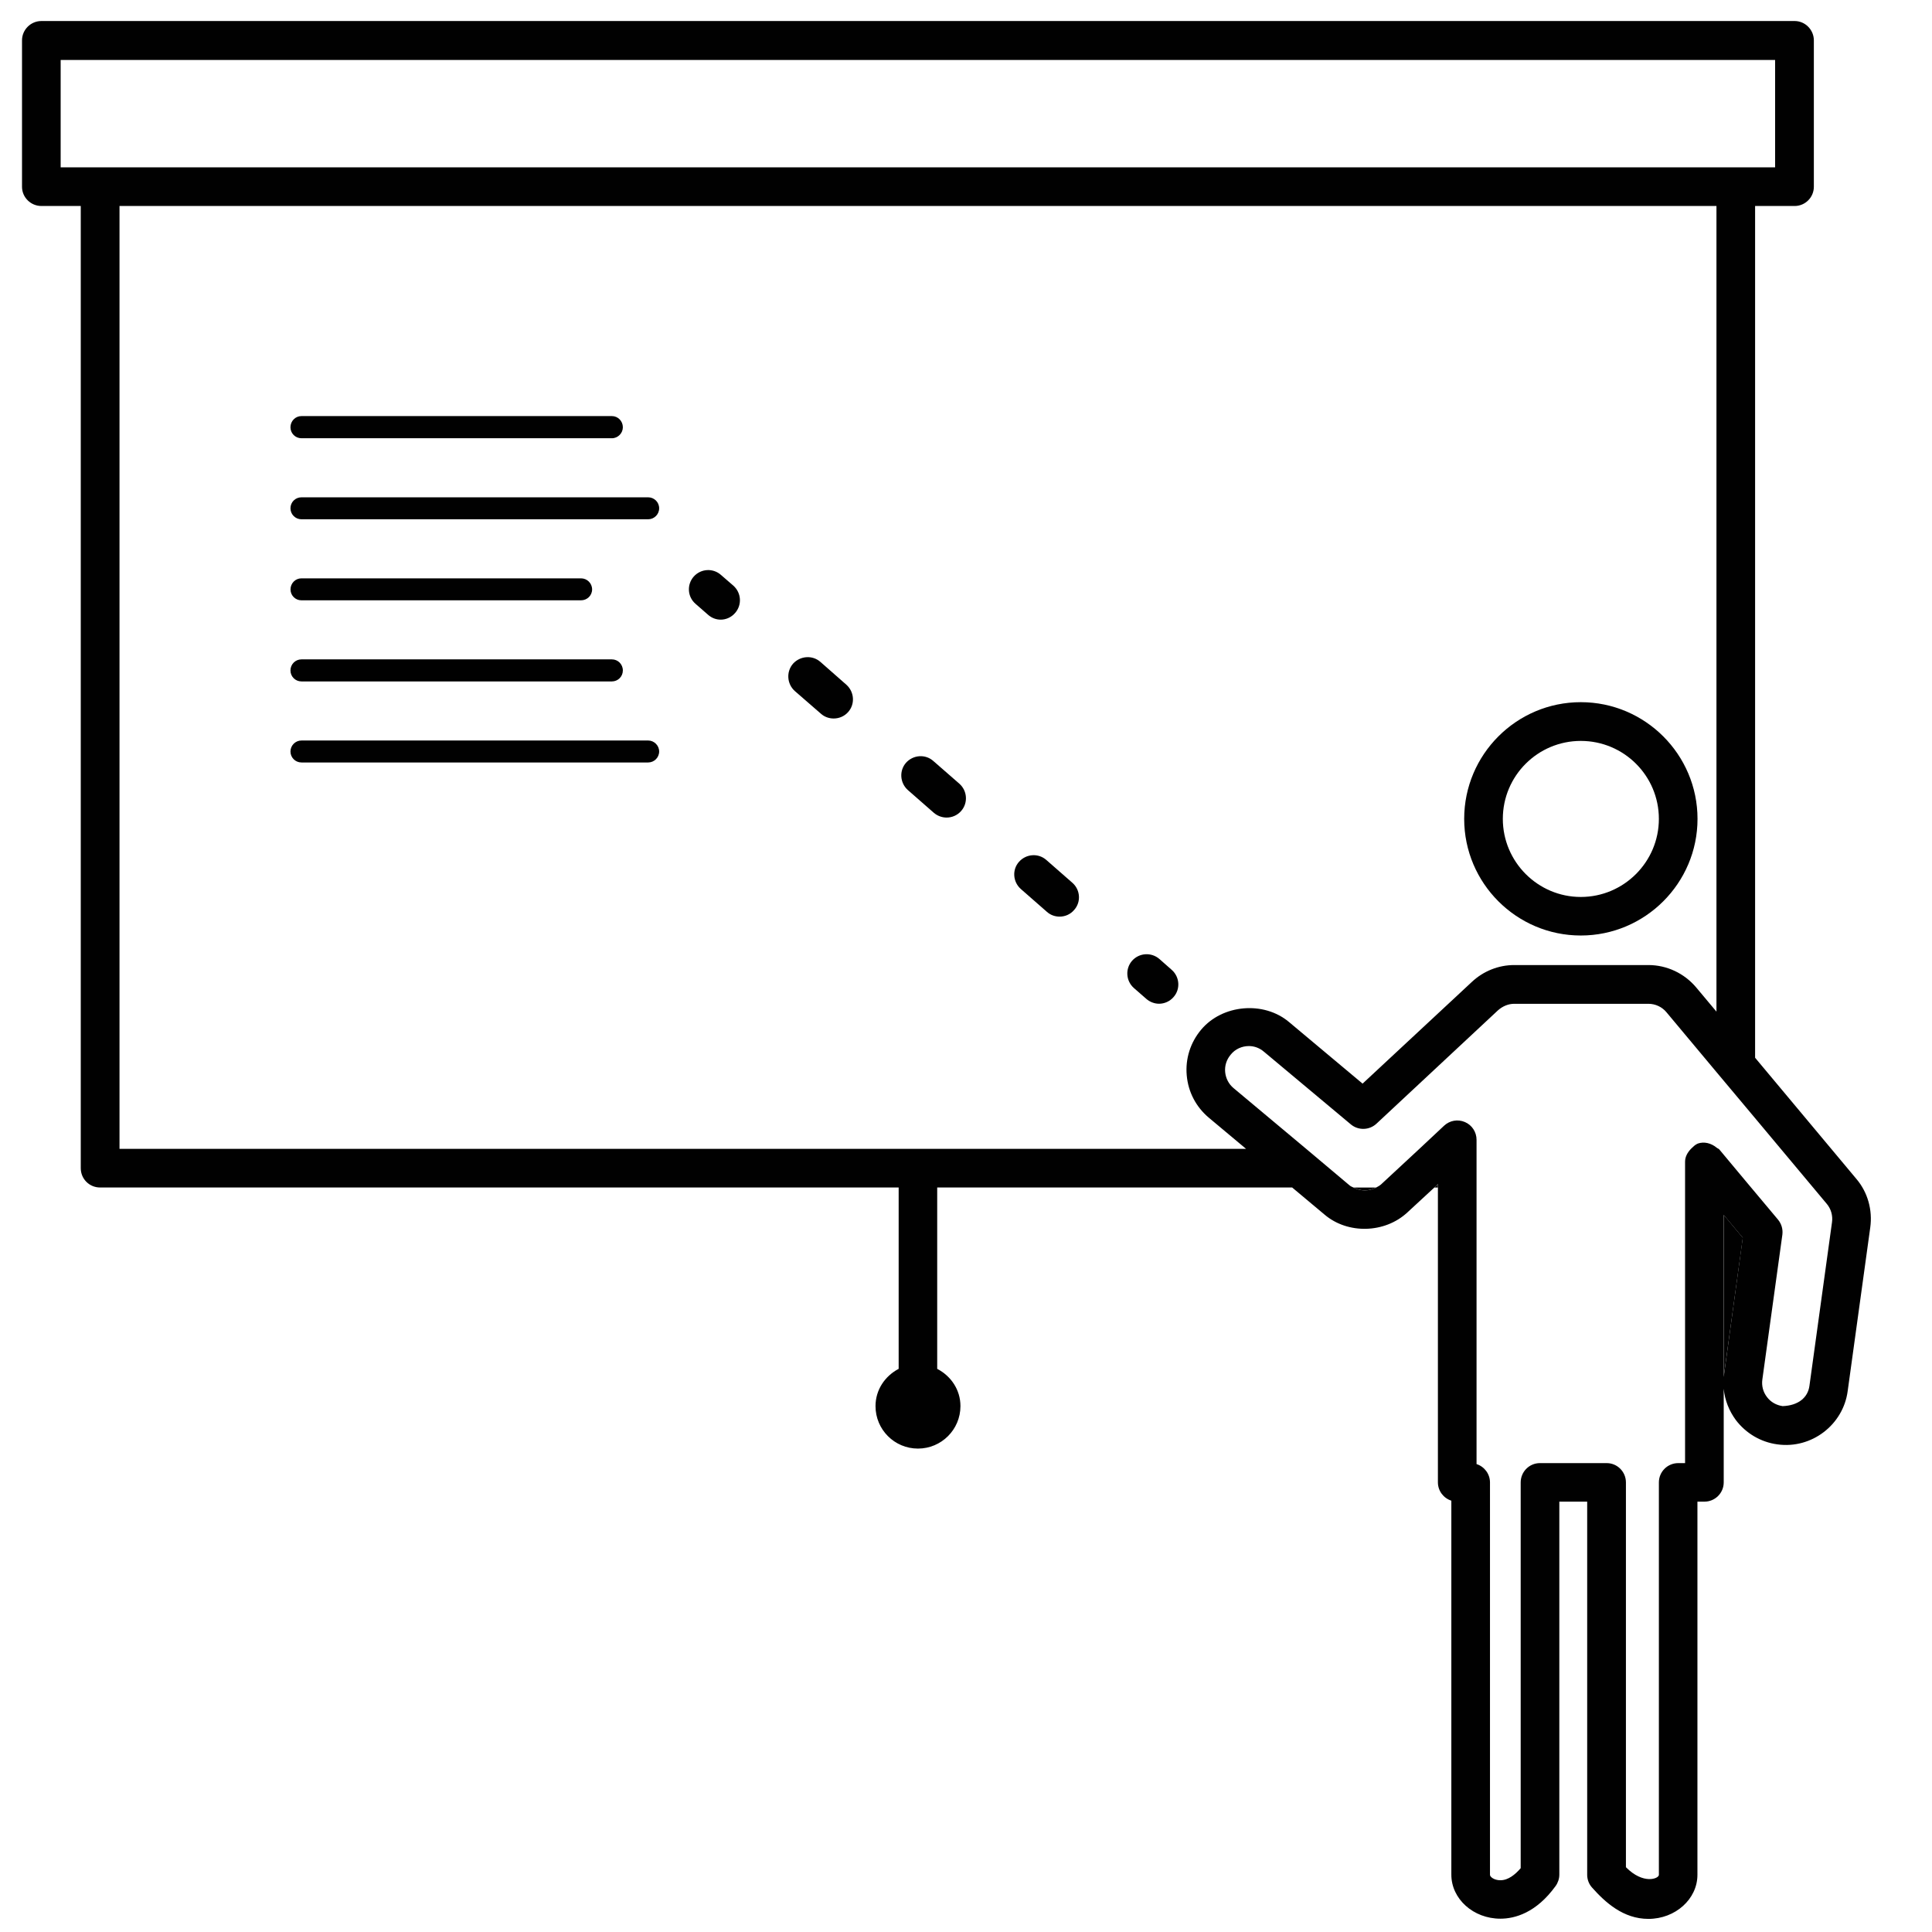 <?xml version="1.0" encoding="utf-8"?>
<!-- Generator: Adobe Illustrator 17.0.0, SVG Export Plug-In . SVG Version: 6.00 Build 0)  -->
<!DOCTYPE svg PUBLIC "-//W3C//DTD SVG 1.1//EN" "http://www.w3.org/Graphics/SVG/1.1/DTD/svg11.dtd">
<svg version="1.1" id="Layer_1" xmlns="http://www.w3.org/2000/svg" xmlns:xlink="http://www.w3.org/1999/xlink" x="0px" y="0px"
	 width="640px" height="640px" viewBox="0 0 640 640" enable-background="new 0 0 640 640" xml:space="preserve">
<g>
	<path fill="#010101" d="M523.661,309.899c-21.314,0-38.631-17.35-38.631-38.631c0-21.314,17.317-38.664,38.631-38.664
		c21.314,0,38.664,17.35,38.664,38.664C562.325,292.549,544.975,309.899,523.661,309.899 M523.661,245.438
		c-14.231,0-25.83,11.534-25.83,25.83c0,14.231,11.599,25.862,25.83,25.862c14.263,0,25.862-11.632,25.862-25.862
		C549.524,256.972,537.925,245.438,523.661,245.438"/>
	<path fill="#010101" d="M455.824,393.393h-7.408C450.723,394.628,453.485,394.628,455.824,393.393"/>
	<path fill="#010101" d="M571.032,456.119c0.032-0.325,0.032-0.65,0.097-0.942l6.206-45.162l-6.303-7.538V456.119z"/>
	<polygon fill="#010101" points="475.146,393.393 476.316,393.393 476.316,392.288 	"/>
	<path fill="#010101" d="M614.963,390.547L581.4,350.389V68.24h13.094c3.509,0,6.368-2.859,6.368-6.368V13.364
		c0-3.477-2.859-6.401-6.368-6.401H13.725c-3.574,0-6.433,2.924-6.433,6.401v48.508c0,3.509,2.892,6.368,6.433,6.368h13.029v318.732
		c0,3.574,2.859,6.401,6.401,6.401h264.538v60.075c-4.516,2.372-7.668,6.921-7.668,12.346c0,7.765,6.271,14.068,14.068,14.068
		c7.765,0,14.068-6.303,14.068-14.068c0-5.426-3.152-9.975-7.7-12.346v-60.075h117.583l10.754,9
		c7.7,6.531,19.949,6.206,27.422-0.747l8.935-8.253l1.17-1.137v1.137v97.667c0,2.859,1.884,5.263,4.451,6.076v123.887
		c0,8.058,7.31,14.588,16.245,14.588c4.776,0,11.859-1.917,18.292-10.819c0.78-1.072,1.235-2.437,1.235-3.769V497.441h9.227v123.627
		c0,1.56,0.585,3.087,1.625,4.224c4.289,4.809,10.267,10.365,18.65,10.365c8.967,0,16.245-6.596,16.245-14.588V497.441h2.307
		c3.541,0,6.401-2.859,6.401-6.368v-31.029c0.357,3.736,1.754,7.31,4.061,10.429c3.379,4.386,8.22,7.245,13.711,7.993
		c11.372,1.592,21.834-6.531,23.296-17.675l7.473-54.162C620.356,400.846,618.699,394.933,614.963,390.547 M20.093,19.862h567.935
		v35.577h-12.996H33.155H20.093V19.862z M39.588,380.572V68.24h529.011v266.878l-6.693-7.993c-3.964-4.711-9.747-7.44-15.855-7.44
		h-44.447c-5.166,0-10.202,1.982-14.068,5.621l-36.162,33.66l-24.368-20.404c-8.415-7.083-22.126-5.816-29.112,2.534
		c-3.574,4.256-5.263,9.65-4.776,15.108c0.487,5.556,3.087,10.494,7.343,14.068l12.314,10.299H39.588z M571.133,455.171
		c-0.065,0.325-0.097,0.65-0.13,0.942v-53.642l6.303,7.538L571.133,455.171z M599.4,459.069c-0.52,3.899-3.672,6.531-8.87,6.726
		c-2.079-0.292-3.964-1.332-5.231-3.054c-1.267-1.657-1.787-3.704-1.495-5.783l6.628-47.956c0.227-1.819-0.292-3.574-1.43-4.971
		l-10.105-12.054l-9.357-11.209c-0.227-0.292-0.617-0.325-0.91-0.617c-1.755-1.43-4.061-2.079-6.206-1.332
		c-0.942,0.39-1.592,1.105-2.274,1.754c-1.137,1.202-1.949,2.599-1.949,4.289v8.545v91.266h-2.242c-3.574,0-6.433,2.859-6.433,6.401
		v129.995c0,1.267-5.166,3.314-10.917-2.534v-127.46c0-3.541-2.859-6.401-6.368-6.401h-22.126c-3.509,0-6.368,2.859-6.368,6.401
		v127.785c-1.787,2.079-4.094,3.996-6.726,3.996c-2.112,0-3.444-1.137-3.444-1.787V491.073c0-2.827-1.884-5.263-4.451-6.076v-91.591
		v-12.834v-2.989c0-2.567-1.495-4.874-3.834-5.881c-2.404-1.04-5.069-0.52-6.921,1.202l-8.253,7.733l-12.606,11.697
		c-0.52,0.455-1.105,0.78-1.69,1.072c-2.339,1.235-5.101,1.235-7.408,0c-0.455-0.227-0.975-0.39-1.365-0.747l-14.361-12.086
		l-24.043-20.112c-1.625-1.332-2.599-3.282-2.794-5.328c-0.195-2.112,0.455-4.126,1.852-5.783c1.462-1.819,3.671-2.827,6.011-2.827
		c1.332,0,3.249,0.357,5.036,1.917l28.754,24.043c2.469,2.047,6.076,1.949,8.448-0.227l40.256-37.559
		c1.527-1.365,3.444-2.177,5.393-2.177h44.447c2.339,0,4.549,1.04,6.011,2.827l16.538,19.787l12.801,15.271l23.751,28.397
		c1.397,1.657,2.047,3.899,1.722,6.108L599.4,459.069z"/>
	<path fill="#010101" d="M383.942,332.502c-1.495,0-3.022-0.585-4.191-1.592l-4.126-3.606c-2.664-2.339-2.924-6.368-0.617-9.032
		c2.372-2.664,6.368-2.892,9.032-0.617l4.126,3.639c2.632,2.339,2.924,6.368,0.585,9
		C387.484,331.755,385.697,332.502,383.942,332.502"/>
	<path fill="#010101" d="M351.016,303.644c-1.495,0-2.989-0.487-4.224-1.592l-8.642-7.57c-2.632-2.339-2.924-6.401-0.585-9
		c2.339-2.632,6.368-2.957,9.032-0.617l8.643,7.57c2.664,2.339,2.924,6.401,0.585,9C354.558,302.93,352.771,303.644,351.016,303.644
		 M313.587,270.829c-1.495,0-2.989-0.52-4.224-1.56l-8.642-7.57c-2.632-2.372-2.892-6.401-0.585-9.032
		c2.372-2.632,6.401-2.924,9.032-0.585l8.642,7.538c2.632,2.339,2.924,6.368,0.585,9.032
		C317.129,270.082,315.374,270.829,313.587,270.829 M276.158,238.013c-1.495,0-3.022-0.52-4.191-1.56l-8.675-7.538
		c-2.632-2.372-2.892-6.401-0.585-9.065c2.372-2.599,6.401-2.924,9.065-0.585l8.61,7.57c2.632,2.372,2.924,6.401,0.585,9.032
		C279.699,237.299,277.945,238.013,276.158,238.013"/>
	<path fill="#010101" d="M238.735,205.269c-1.495,0-2.989-0.552-4.191-1.624l-4.126-3.606c-2.697-2.307-2.957-6.368-0.617-9.032
		c2.372-2.664,6.401-2.892,9.032-0.552l4.126,3.574c2.632,2.372,2.892,6.368,0.552,9.032
		C242.277,204.49,240.522,205.269,238.735,205.269"/>
	<path fill="#010101" d="M202.69,145.175H99.858c-2.014,0-3.639-1.625-3.639-3.639c0-2.047,1.625-3.704,3.639-3.704H202.69
		c2.014,0,3.639,1.657,3.639,3.704C206.329,143.485,204.705,145.175,202.69,145.175"/>
	<path fill="#010101" d="M214.715,172.019H99.861c-2.014,0-3.639-1.625-3.639-3.639c0-2.047,1.625-3.639,3.639-3.639h114.854
		c1.982,0,3.639,1.592,3.639,3.639C218.354,170.394,216.697,172.019,214.715,172.019"/>
	<path fill="#010101" d="M192.472,198.862H99.841c-1.982,0-3.606-1.592-3.606-3.606c0-2.047,1.625-3.671,3.606-3.671h92.631
		c2.014,0,3.671,1.625,3.671,3.671C196.143,197.27,194.486,198.862,192.472,198.862"/>
	<path fill="#010101" d="M202.69,225.735H99.858c-2.014,0-3.639-1.624-3.639-3.639c0-2.047,1.625-3.671,3.639-3.671H202.69
		c2.014,0,3.639,1.625,3.639,3.671C206.329,224.111,204.705,225.735,202.69,225.735"/>
	<path fill="#010101" d="M214.715,252.579H99.861c-2.014,0-3.639-1.624-3.639-3.639c0-1.982,1.625-3.639,3.639-3.639h114.854
		c1.982,0,3.639,1.657,3.639,3.639C218.354,250.954,216.697,252.579,214.715,252.579"/>
</g>
</svg>
